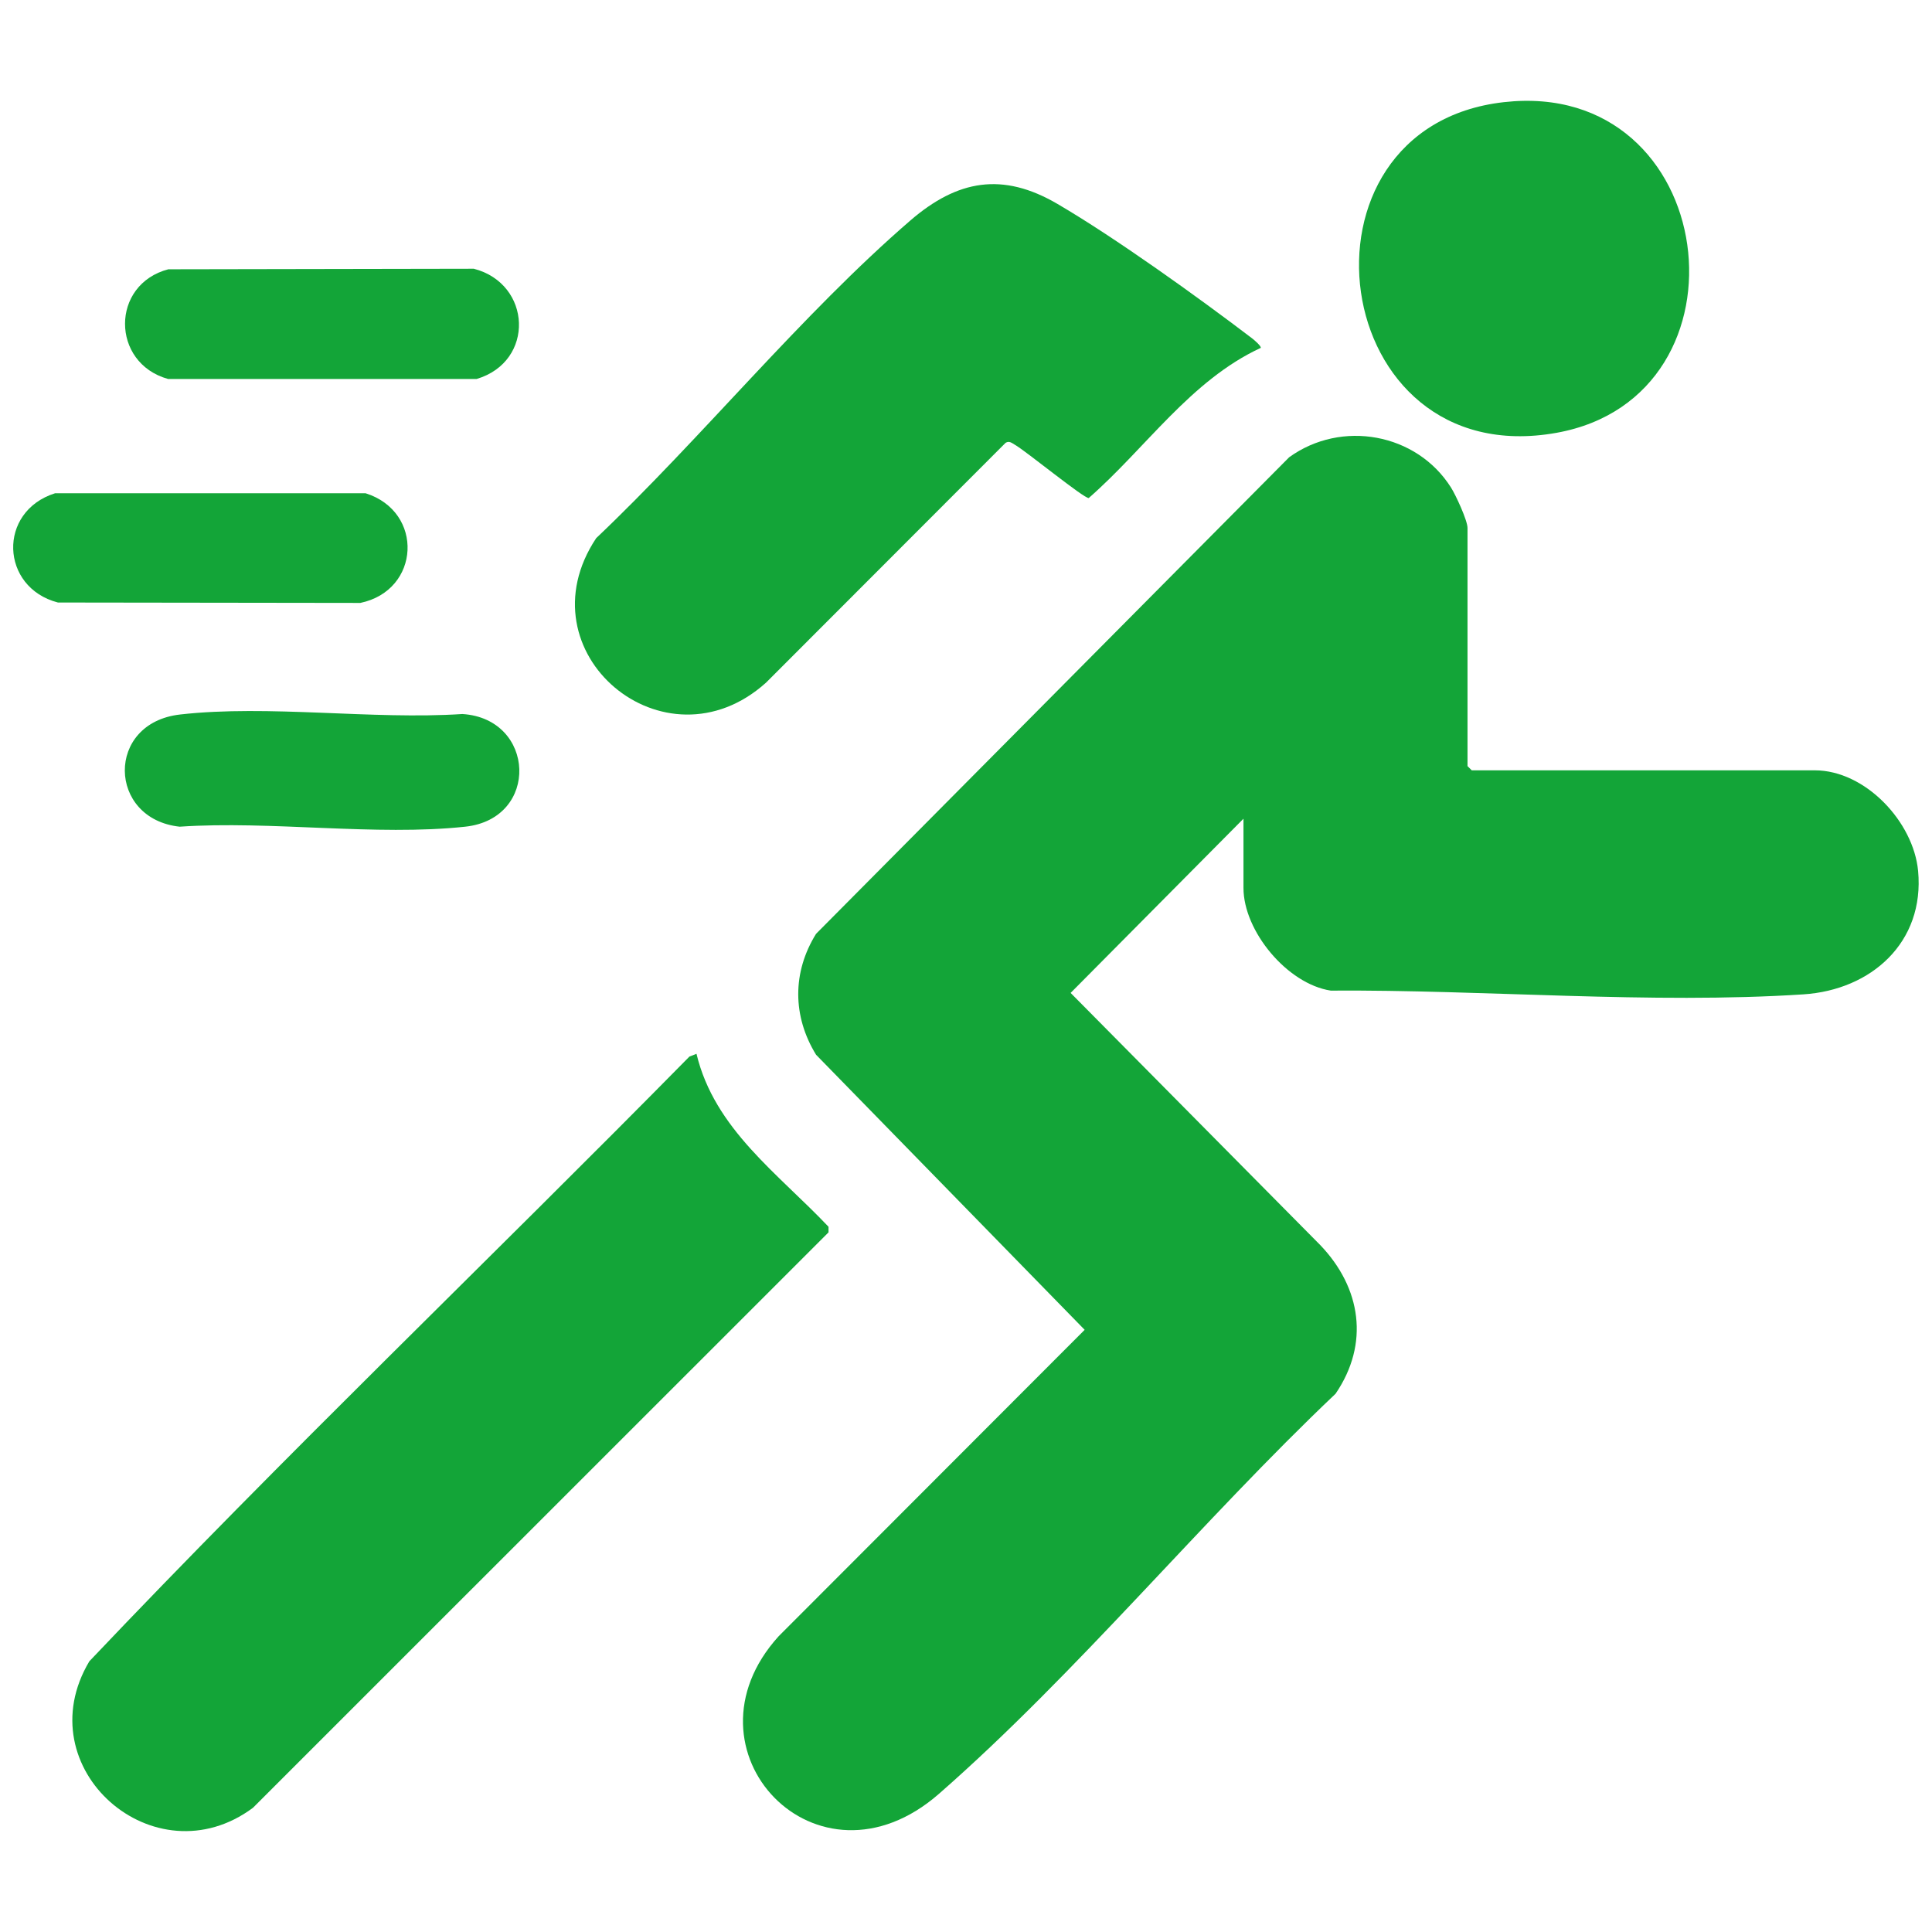 <?xml version="1.0" encoding="UTF-8"?>
<svg id="Vrstva_1" data-name="Vrstva 1" xmlns="http://www.w3.org/2000/svg" xmlns:xlink="http://www.w3.org/1999/xlink" viewBox="0 0 283.46 283.46">
  <defs>
    <style>
      .cls-1 {
        fill: none;
      }

      .cls-2 {
        fill: #13a538;
      }

      .cls-3 {
        clip-path: url(#clippath);
      }
    </style>
    <clipPath id="clippath">
      <rect class="cls-1" x="1.94" y="14.8" width="279.59" height="253.87"/>
    </clipPath>
  </defs>
  <g class="cls-3">
    <path class="cls-2" d="M182.46,120.1l-25.38,25.58,36.63,37c6,6.27,7.25,14.47,2.24,21.81-19.53,18.51-38.03,41.06-58.18,58.69-17.88,15.64-38.68-6.41-23.53-23.11l44.9-44.96-39.41-40.36c-3.47-5.65-3.5-12.1,0-17.74l69.41-69.92c7.67-5.55,18.72-3.55,23.76,4.46.68,1.08,2.41,4.8,2.41,5.91v34.94l.62.62h50.32c7.44,0,14.5,7.57,15.17,14.76.98,10.49-6.88,17.46-16.82,18.11-22.37,1.46-46.89-.7-69.36-.55-6.38-.98-12.8-8.73-12.8-15.06v-10.19Z"/>
    <path class="cls-2" d="M102.19,154.62c2.64,11.04,11.99,17.57,19.37,25.37v.82l-84.45,84.43c-14.43,10.72-33.36-5.8-24-21.5,28.63-30.19,58.82-59.04,88.04-88.72l1.04-.41Z"/>
    <path class="cls-2" d="M184.96,51.05c-10.25,4.74-16.87,14.72-25.22,22.02-.66.11-9.23-6.9-10.83-7.81-.45-.26-.83-.62-1.37-.29l-35.14,35.18c-14.85,13.37-36.08-4.41-24.93-21.19,15.4-14.61,30.15-32.85,46.12-46.63,6.89-5.93,13.5-7.13,21.56-2.41,8.48,4.96,20.6,13.66,28.54,19.71.3.22,1.43,1.2,1.28,1.42"/>
    <path class="cls-2" d="M220.63,14.99c31.72-3.6,37.49,43.16,7.75,48.51-33.7,6.06-40.25-44.83-7.75-48.51"/>
    <path class="cls-2" d="M26.42,104.83c13-1.47,28.19.8,41.42-.07,10.74.67,11.39,15.35.42,16.53-13.12,1.41-28.54-.91-41.9,0-10.58-1.14-10.9-15.23.07-16.46"/>
    <path class="cls-2" d="M24.73,39.51l44.79-.08c8.51,2.2,9,13.61.42,16.17H24.65c-8.4-2.34-8.44-13.9.08-16.1"/>
    <path class="cls-2" d="M8.09,72.37h45.55c8.61,2.71,8.05,14.25-.77,16.09l-44.37-.06c-8.47-2.2-8.89-13.36-.42-16.03"/>
  </g>
</svg>